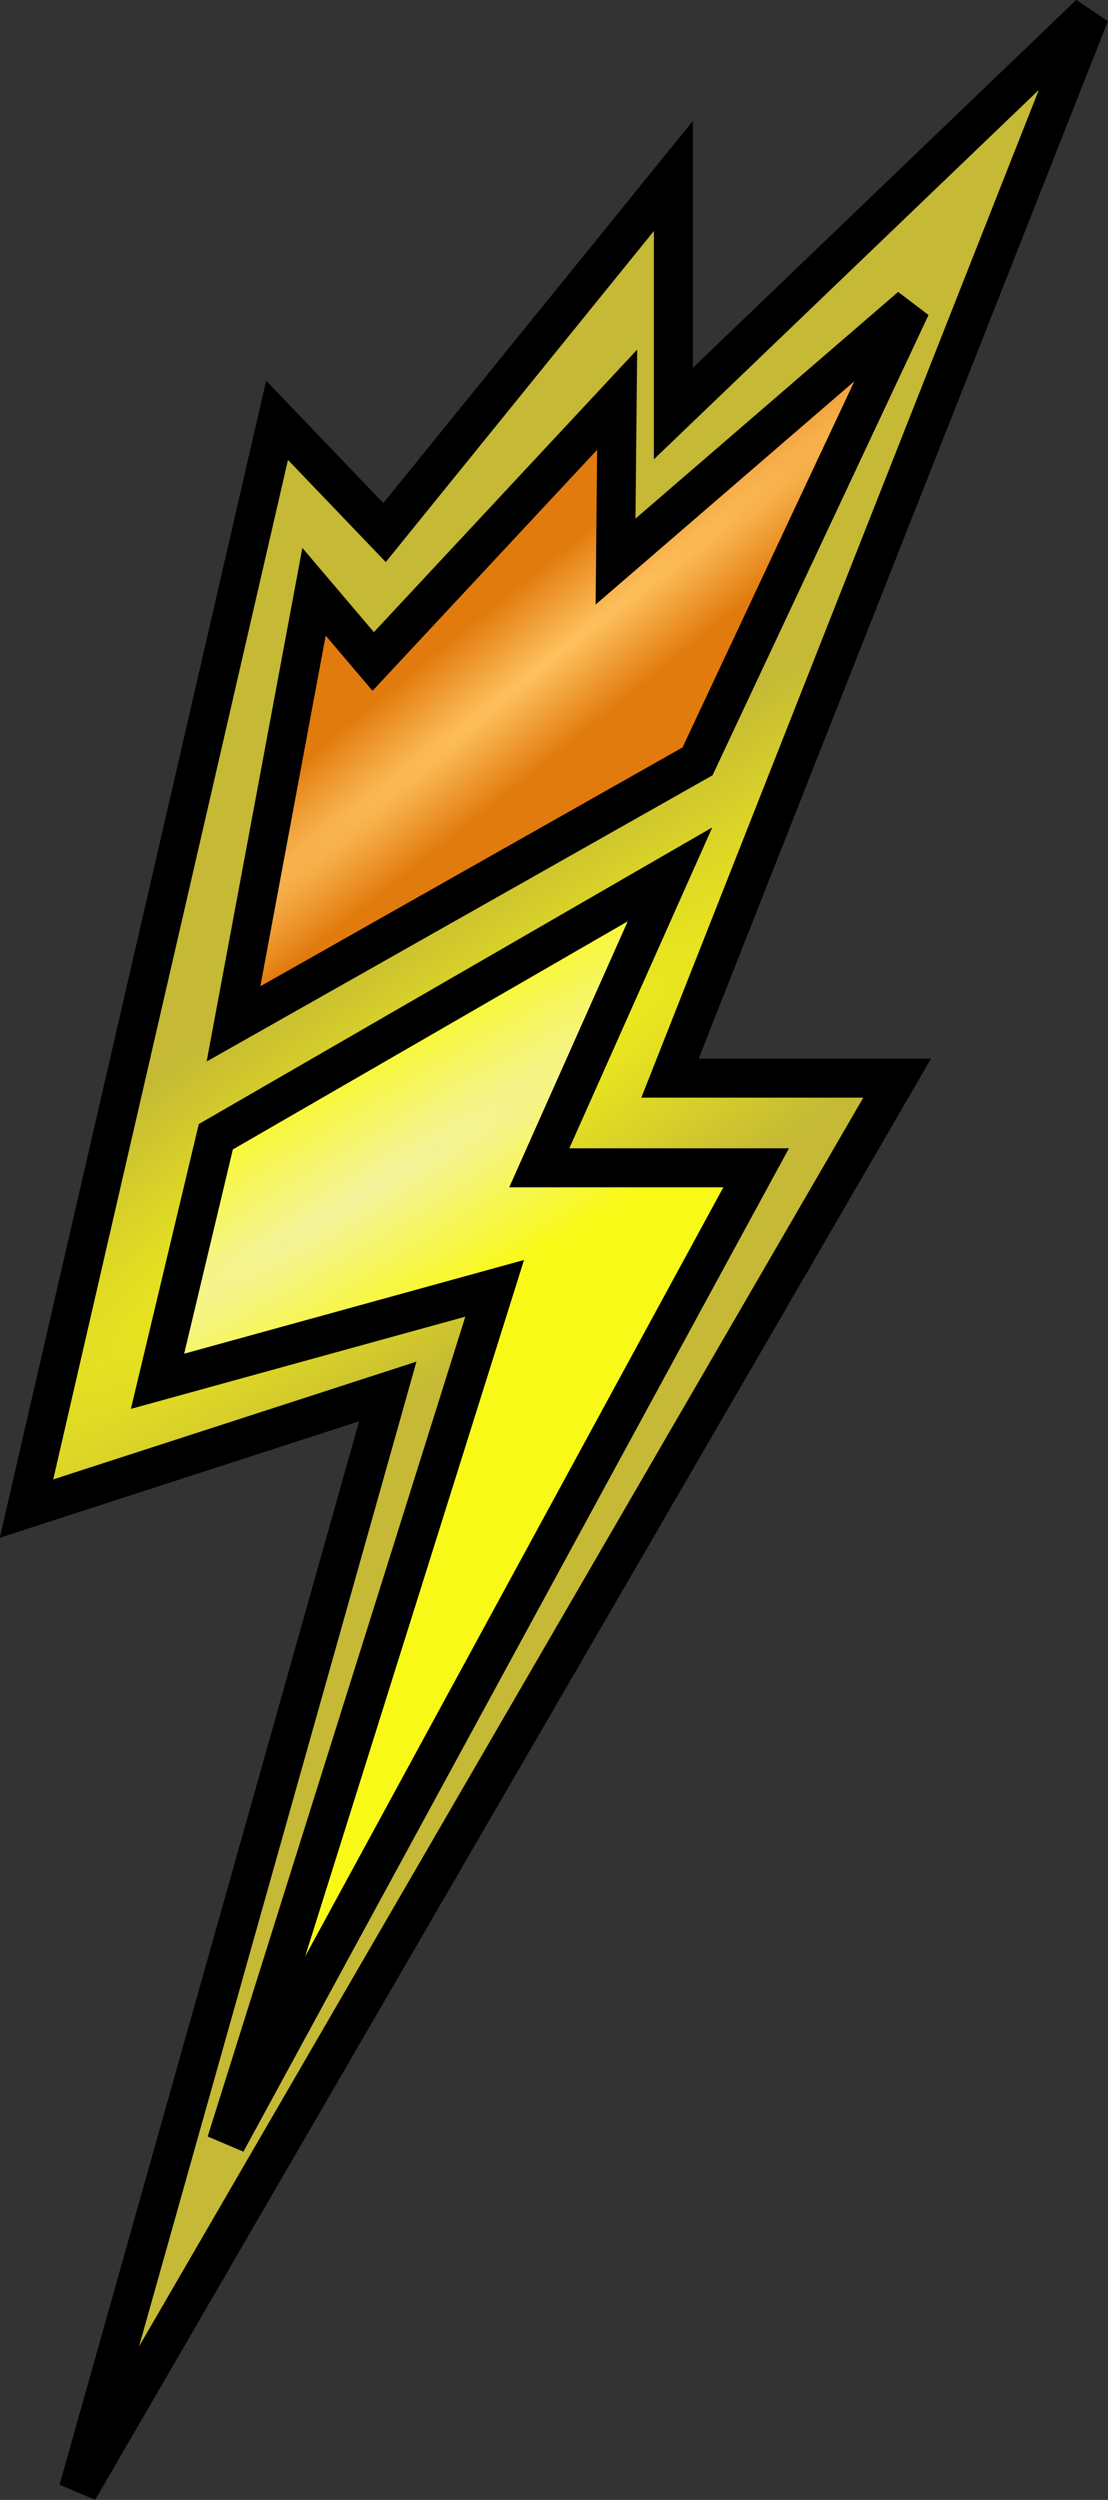 <?xml version="1.0" encoding="UTF-8" standalone="no"?>
<!-- Created with Inkscape (http://www.inkscape.org/) -->

<svg
   width="7.526mm"
   height="16.969mm"
   viewBox="0 0 7.526 16.969"
   version="1.1"
   id="svg1713"
   xmlns:xlink="http://www.w3.org/1999/xlink"
   xmlns="http://www.w3.org/2000/svg"
   xmlns:svg="http://www.w3.org/2000/svg">
  <rect x="0" y="0" width="7.526" height="16.969" fill="#333333" stroke="none"/>
  <defs
     id="defs1710">
    <radialGradient
       xlink:href="#linearGradient3964"
       id="radialGradient3970"
       cx="316.548"
       cy="593.223"
       fx="316.548"
       fy="593.223"
       r="14.147"
       gradientTransform="matrix(-0.524,0.357,-0.056,-0.083,249.688,173.408)"
       gradientUnits="userSpaceOnUse" />
    <linearGradient
       id="linearGradient3964">
      <stop
         style="stop-color:#f2f119;stop-opacity:1;"
         offset="0"
         id="stop3966" />
      <stop
         style="stop-color:#c5b935;stop-opacity:1"
         offset="1"
         id="stop3968" />
    </linearGradient>
    <radialGradient
       xlink:href="#linearGradient3980"
       id="radialGradient3986"
       cx="319.692"
       cy="579.846"
       fx="319.692"
       fy="579.846"
       r="9.195"
       gradientTransform="matrix(-0.79,0.638,-0.036,-0.045,324.806,56.086)"
       gradientUnits="userSpaceOnUse" />
    <linearGradient
       id="linearGradient3980">
      <stop
         style="stop-color:#fec25f;stop-opacity:1"
         offset="0"
         id="stop3982" />
      <stop
         style="stop-color:#e27b0e;stop-opacity:1"
         offset="1"
         id="stop3984" />
    </linearGradient>
    <radialGradient
       xlink:href="#linearGradient3972"
       id="radialGradient3978"
       cx="316.548"
       cy="597.033"
       fx="316.548"
       fy="597.033"
       r="8.185"
       gradientTransform="matrix(-0.918,0.563,-0.062,-0.1,377.695,119.074)"
       gradientUnits="userSpaceOnUse" />
    <linearGradient
       id="linearGradient3972">
      <stop
         style="stop-color:#f4f39d;stop-opacity:1"
         offset="0"
         id="stop3974" />
      <stop
         style="stop-color:#f9f918;stop-opacity:1"
         offset="1"
         id="stop3976" />
    </linearGradient>
  </defs>
  <g
     id="layer1"
     transform="translate(-47.638,-229.477)">
    <path
       style="color:#000000;display:inline;overflow:visible;visibility:visible;fill:url(#radialGradient3970);fill-opacity:1;stroke:#000000;stroke-width:0.265;stroke-linecap:butt;stroke-linejoin:miter;stroke-miterlimit:4;stroke-dasharray:none;stroke-dashoffset:0;stroke-opacity:1;marker:none;enable-background:accumulate"
       d="m 48.17,246.379 5.562,-9.584 h -1.543 l 2.851,-7.223 -2.828,2.712 v -1.613 l -1.962,2.421 -0.73,-0.762 -1.702,7.387 2.454,-0.795 z"
       id="path4173" />
    <path
       style="color:#000000;display:inline;overflow:visible;visibility:visible;fill:url(#radialGradient3986);fill-opacity:1;stroke:#000000;stroke-width:0.265;stroke-linecap:butt;stroke-linejoin:miter;stroke-miterlimit:4;stroke-dasharray:none;stroke-dashoffset:0;stroke-opacity:1;marker:none;enable-background:accumulate"
       d="m 49.771,233.494 -0.547,2.933 3.152,-1.782 1.449,-3.086 -2.006,1.73 0.011,-1.099 -1.657,1.777 z"
       id="path4181" />
    <path
       style="color:#000000;display:inline;overflow:visible;visibility:visible;fill:url(#radialGradient3978);fill-opacity:1;stroke:#000000;stroke-width:0.265;stroke-linecap:butt;stroke-linejoin:miter;stroke-miterlimit:4;stroke-dasharray:none;stroke-dashoffset:0;stroke-opacity:1;marker:none;enable-background:accumulate"
       d="m 49.104,237.193 3.085,-1.781 -0.888,1.992 H 52.774 l -3.599,6.615 1.823,-5.797 -2.29,0.631 z"
       id="path4189" />
  </g>
</svg>
